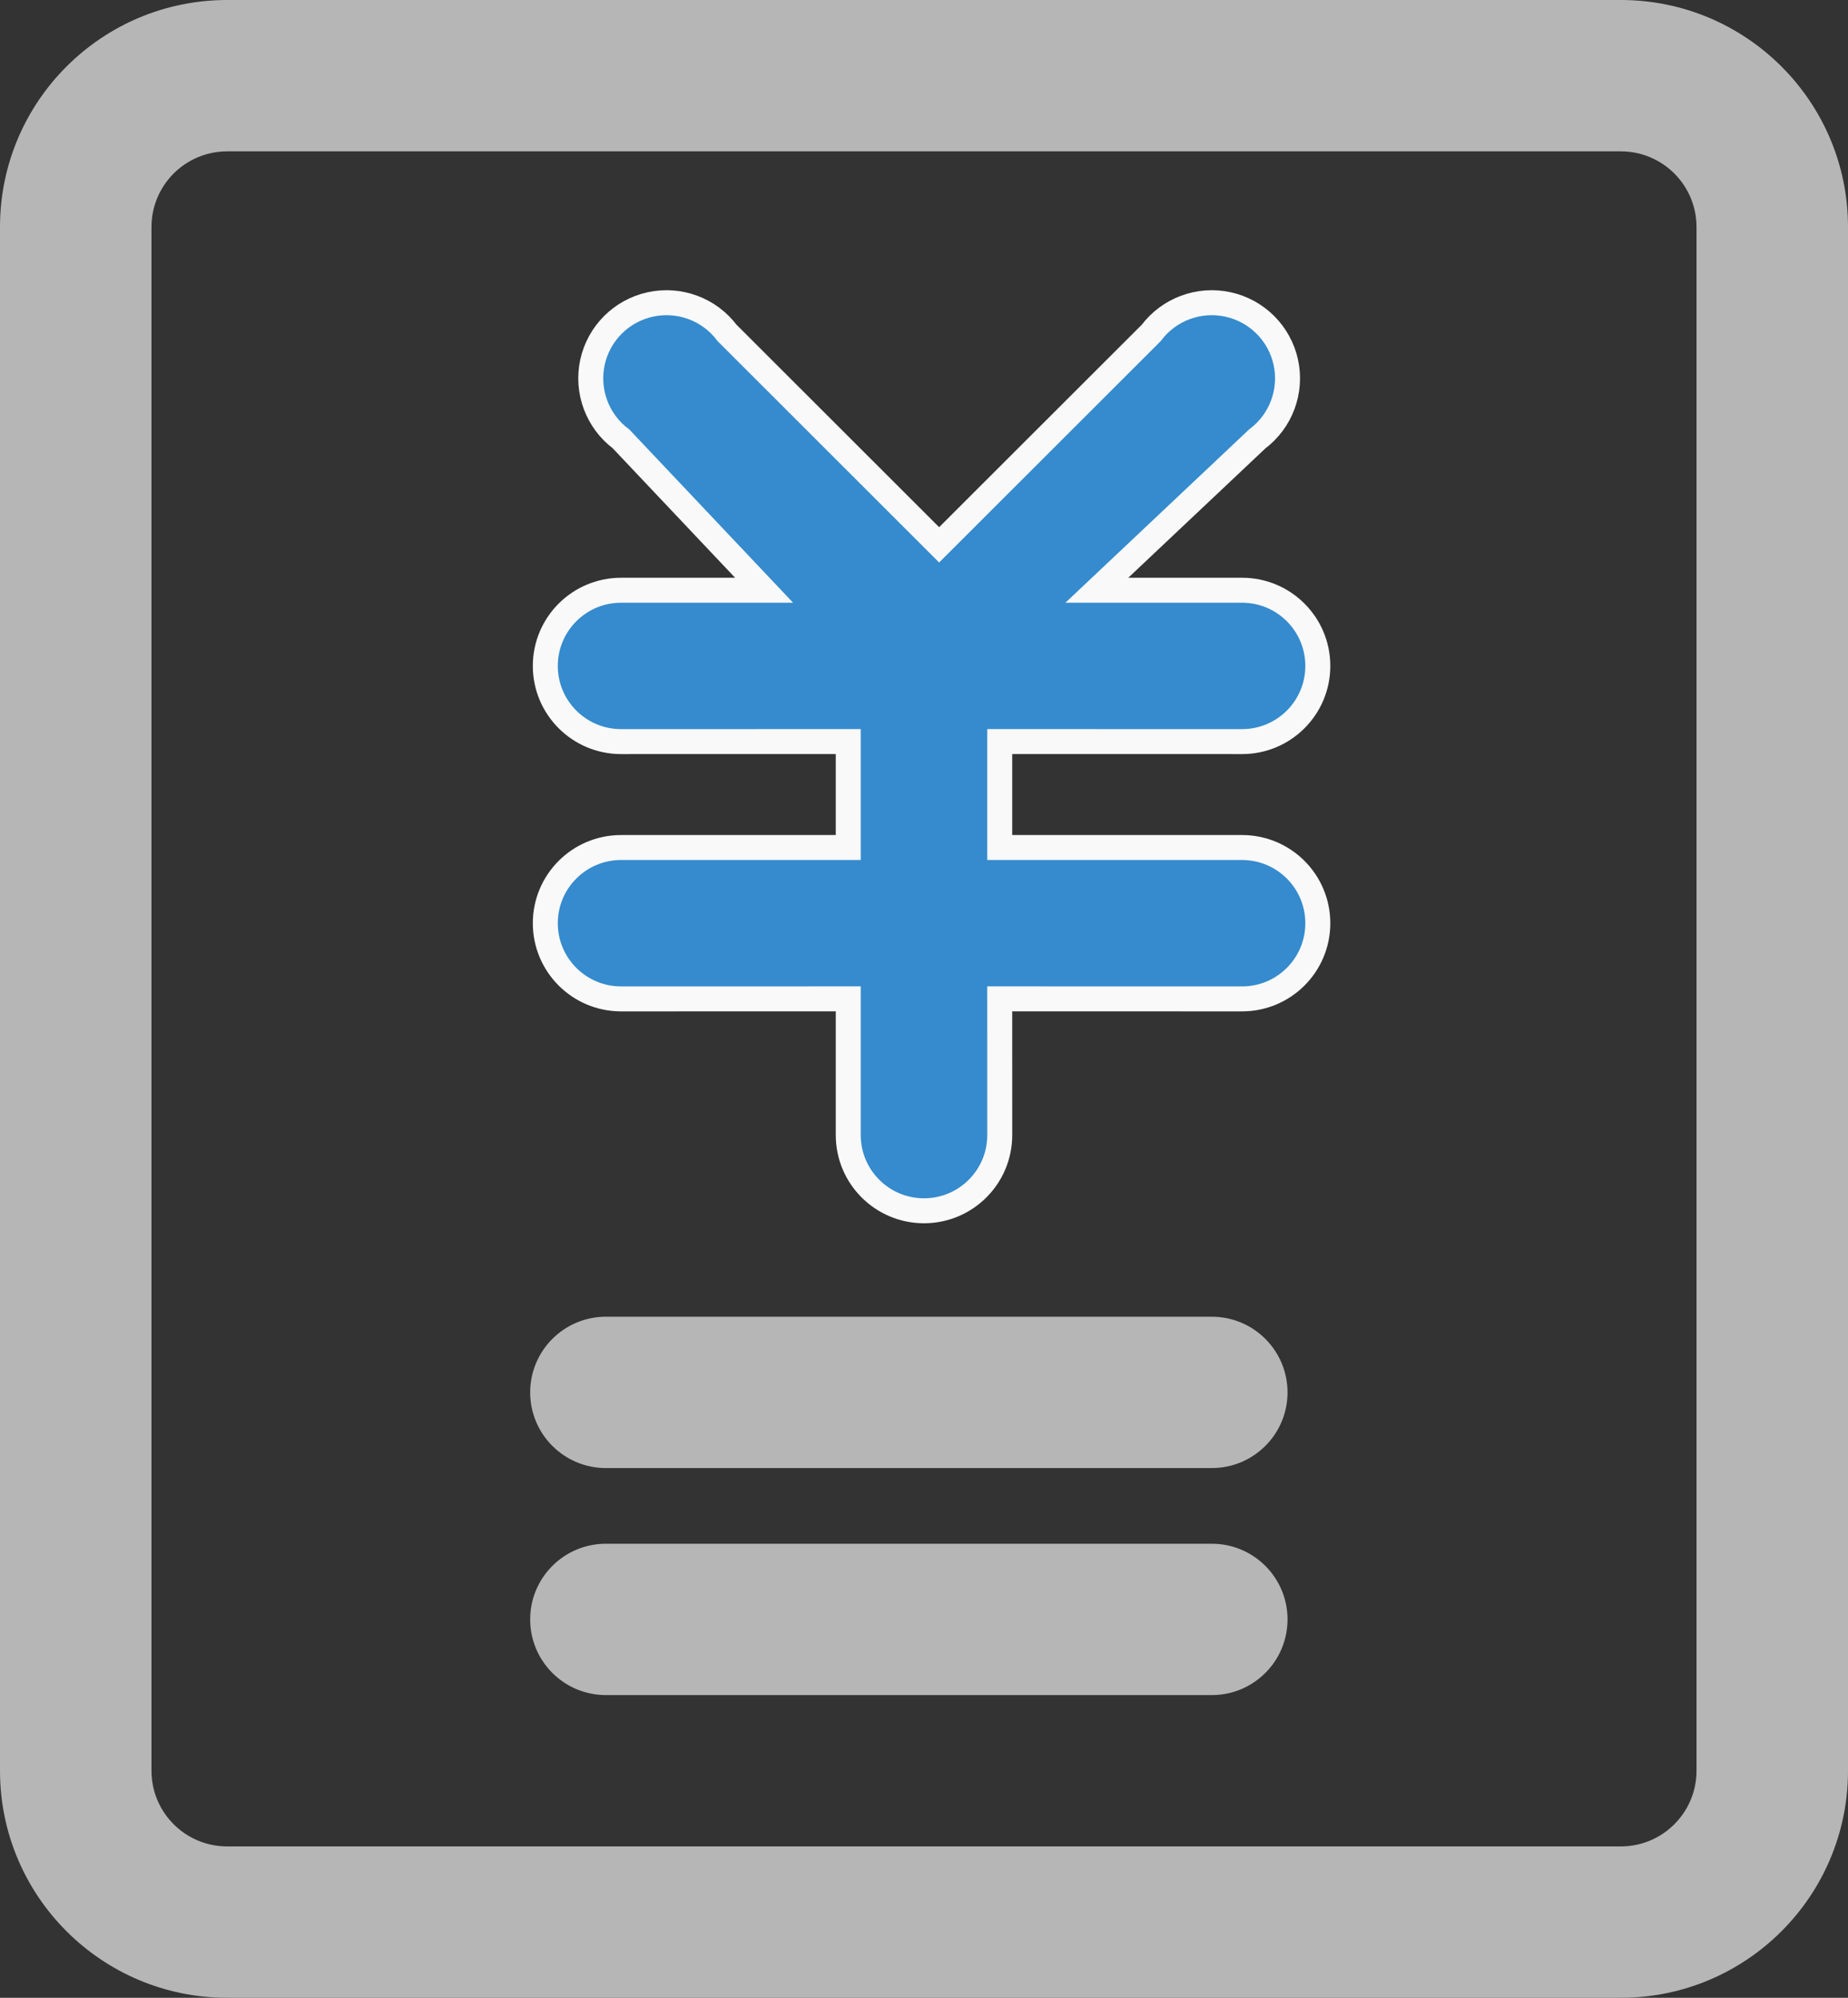 <?xml version="1.0" encoding="UTF-8"?>
<svg width="74px" height="80px" viewBox="0 0 74 80" version="1.1" xmlns="http://www.w3.org/2000/svg" xmlns:xlink="http://www.w3.org/1999/xlink">
    <rect x="0" y="0" width="74" height="80" fill="#333333" stroke="none"/>
    <title>7结算</title>
    <g id="查重端" stroke="none" stroke-width="1" fill="none" fill-rule="evenodd">
        <g id="查重端-未领取" transform="translate(-1710, -93)" fill-rule="nonzero">
            <g id="编组-2" transform="translate(335, 91)">
                <g id="7结算" transform="translate(1375, 2)">
                    <path d="M64.902,80 L9.098,80 C4.073,80 0,75.93 0,70.909 L0,9.091 C0,4.07 4.073,0 9.098,0 L64.902,0 C69.927,0 74,4.07 74,9.091 L74,70.909 C74,75.93 69.927,80 64.902,80 L64.902,80 Z M9.098,6.061 C7.423,6.061 6.066,7.417 6.066,9.091 L6.066,70.909 C6.066,72.583 7.423,73.939 9.098,73.939 L64.902,73.939 C66.577,73.939 67.934,72.583 67.934,70.909 L67.934,9.091 C67.934,7.417 66.577,6.061 64.902,6.061 L9.098,6.061 Z" id="形状" fill="#B6B6B6"></path>
                    <path d="M48.525,58.788 L24.262,58.788 C22.588,58.788 21.23,57.431 21.23,55.758 C21.23,54.084 22.588,52.728 24.262,52.727 L48.525,52.727 C50.199,52.728 51.557,54.084 51.557,55.758 C51.557,57.431 50.199,58.788 48.525,58.788 L48.525,58.788 Z M48.525,67.879 L24.262,67.879 C22.587,67.879 21.23,66.522 21.23,64.848 C21.23,63.175 22.587,61.818 24.262,61.818 L48.525,61.818 C50.2,61.818 51.557,63.175 51.557,64.848 C51.557,66.522 50.2,67.879 48.525,67.879 L48.525,67.879 Z" id="形状" fill="#B6B6B6"></path>
                    <path d="M49.17,12.191 C50.33,12.443 51.235,13.348 51.488,14.506 C51.74,15.665 51.294,16.864 50.344,17.576 L43.921,23.636 L49.738,23.636 C51.413,23.636 52.77,24.993 52.77,26.667 C52.77,28.34 51.413,29.697 49.738,29.697 L40.032,29.696 L40.032,33.939 L49.738,33.939 C51.413,33.939 52.77,35.296 52.77,36.97 C52.77,38.643 51.413,40 49.738,40 L40.032,39.999 L40.033,45.455 C40.033,47.128 38.675,48.485 37,48.485 C35.325,48.485 33.967,47.128 33.967,45.455 L33.967,39.999 L24.869,40 C23.194,40 21.836,38.643 21.836,36.97 C21.836,35.296 23.194,33.939 24.869,33.939 L33.967,33.939 L33.967,29.696 L24.869,29.697 C23.194,29.697 21.836,28.34 21.836,26.667 C21.836,24.993 23.194,23.636 24.869,23.636 L30.597,23.636 L24.869,17.576 C23.92,16.864 23.473,15.665 23.725,14.506 C23.978,13.348 24.883,12.443 26.043,12.191 C27.202,11.938 28.403,12.385 29.115,13.333 L37.606,21.818 L46.098,13.333 C46.81,12.385 48.011,11.938 49.17,12.191 Z" id="形状结合" stroke="#F9F9F9" fill="#358BCD"></path>
                </g>
            </g>
        </g>
    </g>
</svg>